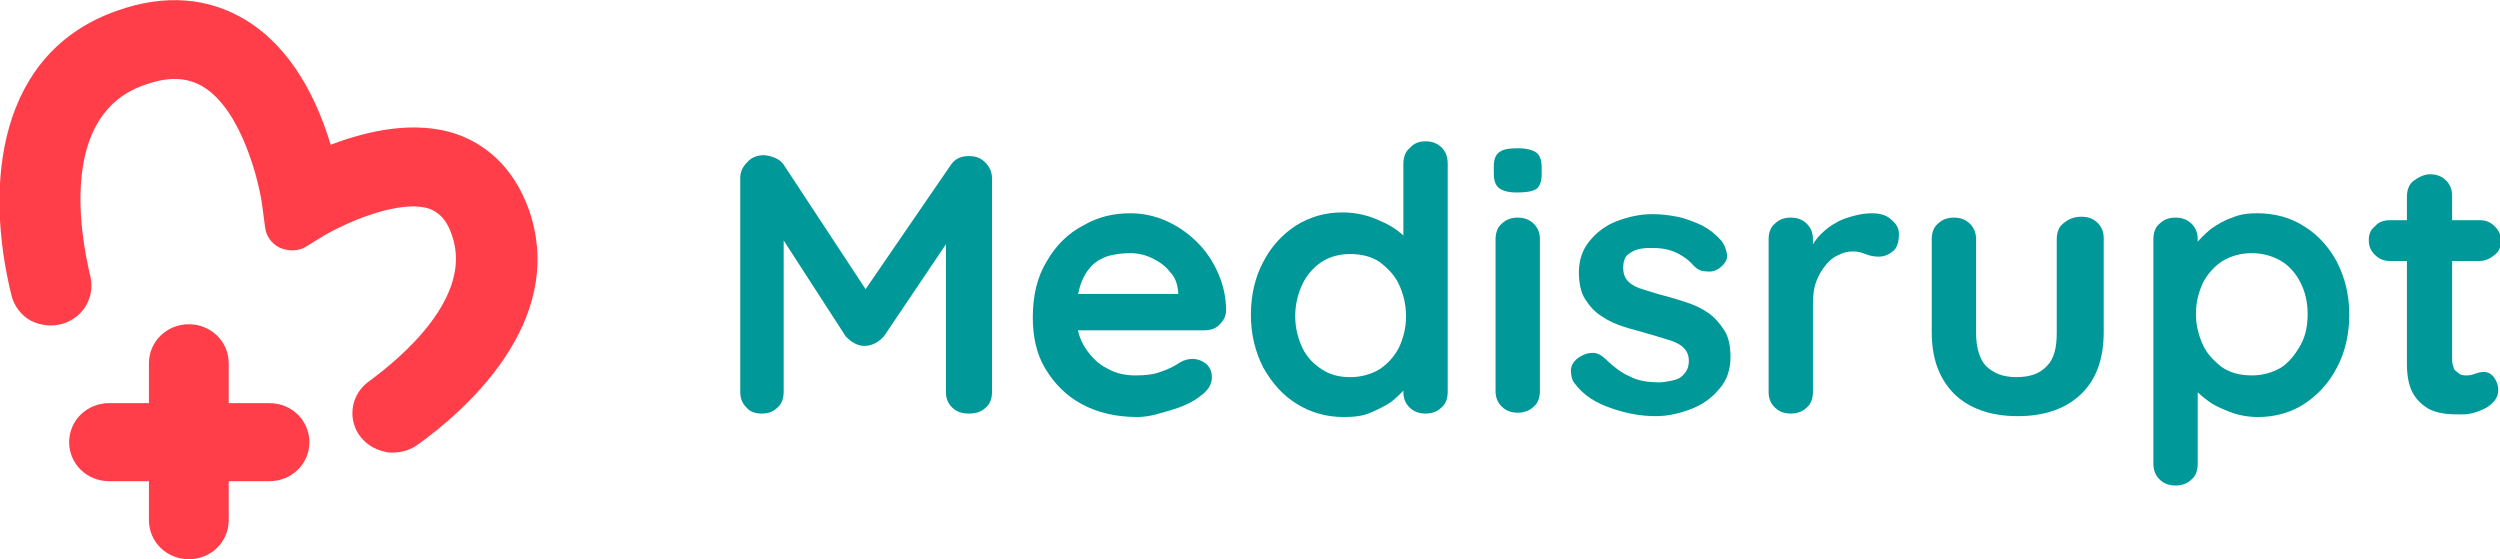 <svg width="152" height="34" viewBox="0 0 152 34" fill="none" xmlns="http://www.w3.org/2000/svg">
<g clip-path="url(#clip0_113_24982)">
<path d="M46.408 9.436C46.624 9.436 46.84 9.488 47.109 9.594C47.379 9.699 47.54 9.857 47.648 10.015L53.2 18.45L52.068 18.397L57.782 10.068C58.051 9.646 58.428 9.488 58.913 9.488C59.291 9.488 59.614 9.594 59.884 9.857C60.153 10.121 60.315 10.437 60.315 10.859V23.826C60.315 24.195 60.207 24.564 59.938 24.775C59.668 25.039 59.345 25.144 58.913 25.144C58.482 25.144 58.159 25.039 57.889 24.775C57.62 24.512 57.512 24.195 57.512 23.826V13.284L58.428 13.495L53.739 20.453C53.577 20.611 53.416 20.769 53.2 20.874C52.984 20.98 52.769 21.032 52.553 21.032C52.338 21.032 52.176 20.98 51.96 20.874C51.745 20.769 51.583 20.611 51.421 20.453L47.055 13.705L47.648 12.493V23.826C47.648 24.195 47.54 24.564 47.271 24.775C47.001 25.039 46.732 25.144 46.301 25.144C45.923 25.144 45.6 25.039 45.384 24.775C45.115 24.512 45.007 24.195 45.007 23.826V10.806C45.007 10.437 45.169 10.121 45.438 9.857C45.654 9.594 46.031 9.436 46.408 9.436Z" fill="#009899"/>
<path d="M69.155 25.355C67.861 25.355 66.729 25.091 65.759 24.564C64.789 24.037 64.088 23.299 63.549 22.403C63.01 21.507 62.794 20.453 62.794 19.293C62.794 17.975 63.064 16.815 63.657 15.867C64.196 14.918 64.95 14.18 65.867 13.705C66.783 13.178 67.699 12.967 68.723 12.967C69.478 12.967 70.233 13.125 70.933 13.442C71.634 13.758 72.227 14.18 72.766 14.707C73.305 15.234 73.736 15.867 74.06 16.605C74.383 17.343 74.545 18.081 74.545 18.871C74.545 19.24 74.383 19.504 74.114 19.767C73.844 20.031 73.521 20.084 73.143 20.084H64.411L63.711 17.87H72.119L71.634 18.291V17.712C71.58 17.29 71.472 16.868 71.149 16.552C70.879 16.183 70.502 15.919 70.071 15.708C69.64 15.498 69.209 15.392 68.723 15.392C68.238 15.392 67.861 15.445 67.43 15.55C67.052 15.656 66.675 15.867 66.406 16.13C66.136 16.394 65.867 16.815 65.705 17.29C65.543 17.764 65.435 18.397 65.435 19.082C65.435 19.873 65.597 20.558 65.975 21.138C66.352 21.718 66.783 22.139 67.322 22.403C67.861 22.719 68.454 22.825 69.047 22.825C69.586 22.825 70.071 22.772 70.394 22.666C70.718 22.561 70.987 22.456 71.203 22.35C71.418 22.245 71.58 22.139 71.742 22.034C72.011 21.876 72.281 21.823 72.496 21.823C72.82 21.823 73.089 21.928 73.359 22.139C73.575 22.35 73.682 22.614 73.682 22.93C73.682 23.352 73.467 23.721 73.035 24.037C72.658 24.353 72.065 24.67 71.365 24.881C70.664 25.091 69.909 25.355 69.155 25.355Z" fill="#009899"/>
<path d="M86.672 8.592C87.05 8.592 87.373 8.698 87.642 8.961C87.912 9.225 88.02 9.541 88.02 9.963V23.826C88.02 24.195 87.912 24.564 87.642 24.775C87.373 25.039 87.05 25.144 86.672 25.144C86.295 25.144 85.972 25.039 85.702 24.775C85.433 24.512 85.325 24.195 85.325 23.826V22.667L85.81 22.878C85.81 23.088 85.702 23.299 85.487 23.563C85.271 23.826 85.001 24.09 84.624 24.406C84.247 24.67 83.816 24.881 83.33 25.091C82.845 25.302 82.306 25.355 81.713 25.355C80.635 25.355 79.719 25.091 78.857 24.564C77.994 24.037 77.347 23.299 76.808 22.35C76.323 21.402 76.054 20.347 76.054 19.135C76.054 17.922 76.323 16.816 76.808 15.919C77.293 14.971 77.994 14.233 78.803 13.706C79.665 13.178 80.582 12.915 81.606 12.915C82.252 12.915 82.845 13.02 83.438 13.231C83.977 13.442 84.462 13.653 84.894 13.969C85.325 14.285 85.594 14.549 85.81 14.865C86.025 15.181 86.133 15.445 86.133 15.656L85.325 15.972V9.963C85.325 9.594 85.433 9.225 85.702 9.014C85.972 8.698 86.295 8.592 86.672 8.592ZM82.091 22.93C82.737 22.93 83.33 22.772 83.869 22.456C84.355 22.14 84.786 21.665 85.055 21.138C85.325 20.558 85.487 19.926 85.487 19.24C85.487 18.502 85.325 17.87 85.055 17.29C84.786 16.71 84.355 16.288 83.869 15.919C83.384 15.603 82.791 15.445 82.091 15.445C81.444 15.445 80.851 15.603 80.366 15.919C79.881 16.236 79.45 16.71 79.18 17.29C78.911 17.87 78.749 18.502 78.749 19.24C78.749 19.926 78.911 20.558 79.18 21.138C79.45 21.718 79.881 22.14 80.366 22.456C80.851 22.772 81.39 22.93 82.091 22.93Z" fill="#009899"/>
<path d="M92.224 11.703C91.685 11.703 91.362 11.597 91.146 11.439C90.93 11.281 90.823 10.964 90.823 10.543V10.121C90.823 9.699 90.93 9.383 91.2 9.225C91.415 9.067 91.793 9.014 92.278 9.014C92.817 9.014 93.194 9.12 93.41 9.278C93.626 9.436 93.733 9.752 93.733 10.174V10.596C93.733 11.017 93.626 11.334 93.41 11.492C93.14 11.65 92.763 11.703 92.224 11.703ZM93.626 23.774C93.626 24.143 93.518 24.512 93.248 24.723C92.979 24.986 92.655 25.092 92.278 25.092C91.901 25.092 91.577 24.986 91.308 24.723C91.038 24.459 90.93 24.143 90.93 23.774V14.549C90.93 14.18 91.038 13.811 91.308 13.6C91.577 13.337 91.901 13.231 92.278 13.231C92.655 13.231 92.979 13.337 93.248 13.6C93.518 13.864 93.626 14.18 93.626 14.549V23.774Z" fill="#009899"/>
<path d="M95.728 23.299C95.566 23.088 95.512 22.825 95.512 22.508C95.512 22.192 95.728 21.876 96.105 21.665C96.374 21.507 96.59 21.454 96.86 21.454C97.129 21.454 97.399 21.612 97.668 21.876C98.099 22.297 98.584 22.666 99.07 22.877C99.555 23.141 100.148 23.246 100.902 23.246C101.118 23.246 101.387 23.194 101.657 23.141C101.926 23.088 102.196 22.983 102.357 22.772C102.573 22.561 102.681 22.297 102.681 21.928C102.681 21.612 102.573 21.349 102.357 21.138C102.142 20.927 101.818 20.769 101.441 20.663C101.064 20.558 100.633 20.4 100.201 20.294C99.716 20.136 99.231 20.031 98.746 19.873C98.261 19.715 97.776 19.504 97.399 19.24C96.967 18.977 96.644 18.608 96.374 18.186C96.105 17.764 95.997 17.184 95.997 16.552C95.997 15.814 96.213 15.181 96.644 14.654C97.075 14.127 97.614 13.705 98.315 13.442C99.016 13.178 99.716 13.02 100.471 13.02C100.956 13.02 101.441 13.073 101.98 13.178C102.519 13.284 103.004 13.494 103.489 13.705C103.974 13.969 104.352 14.285 104.675 14.654C104.837 14.865 104.945 15.129 104.999 15.445C105.053 15.761 104.891 16.025 104.567 16.288C104.352 16.446 104.082 16.552 103.759 16.499C103.435 16.499 103.22 16.394 103.004 16.183C102.735 15.867 102.411 15.603 101.98 15.392C101.549 15.181 101.064 15.076 100.471 15.076C100.255 15.076 99.986 15.076 99.716 15.129C99.447 15.181 99.231 15.287 99.016 15.445C98.8 15.603 98.692 15.867 98.692 16.288C98.692 16.657 98.8 16.921 99.016 17.132C99.231 17.343 99.555 17.501 99.932 17.606C100.309 17.712 100.74 17.87 101.172 17.975C101.603 18.081 102.088 18.239 102.573 18.397C103.058 18.555 103.489 18.766 103.867 19.029C104.244 19.293 104.567 19.662 104.837 20.084C105.106 20.505 105.214 21.032 105.214 21.718C105.214 22.456 104.999 23.141 104.514 23.668C104.082 24.195 103.489 24.617 102.789 24.881C102.088 25.144 101.387 25.302 100.687 25.302C99.77 25.302 98.908 25.144 97.992 24.828C97.075 24.512 96.321 24.09 95.728 23.299Z" fill="#009899"/>
<path d="M108.879 25.144C108.502 25.144 108.179 25.039 107.909 24.775C107.64 24.512 107.532 24.195 107.532 23.826V14.549C107.532 14.18 107.64 13.811 107.909 13.6C108.179 13.336 108.502 13.231 108.879 13.231C109.257 13.231 109.58 13.336 109.85 13.6C110.119 13.863 110.227 14.18 110.227 14.549V16.657L110.065 15.181C110.227 14.812 110.442 14.496 110.712 14.232C110.982 13.969 111.305 13.705 111.628 13.547C111.952 13.336 112.329 13.231 112.706 13.125C113.084 13.02 113.461 12.967 113.838 12.967C114.269 12.967 114.701 13.073 114.97 13.336C115.294 13.6 115.455 13.863 115.455 14.232C115.455 14.707 115.347 15.076 115.078 15.287C114.808 15.498 114.539 15.603 114.216 15.603C113.946 15.603 113.677 15.55 113.407 15.445C113.138 15.339 112.976 15.287 112.652 15.287C112.383 15.287 112.113 15.339 111.79 15.498C111.521 15.603 111.251 15.814 111.035 16.077C110.82 16.341 110.604 16.657 110.442 17.079C110.281 17.501 110.227 17.922 110.227 18.502V23.826C110.227 24.195 110.119 24.564 109.85 24.775C109.58 25.039 109.257 25.144 108.879 25.144Z" fill="#009899"/>
<path d="M126.559 13.178C126.936 13.178 127.26 13.284 127.529 13.547C127.799 13.811 127.906 14.127 127.906 14.496V20.189C127.906 21.77 127.475 23.036 126.559 23.932C125.642 24.828 124.349 25.302 122.678 25.302C121.007 25.302 119.713 24.828 118.797 23.932C117.881 22.983 117.45 21.77 117.45 20.189V14.549C117.45 14.18 117.557 13.811 117.827 13.6C118.096 13.336 118.42 13.231 118.797 13.231C119.174 13.231 119.498 13.336 119.767 13.6C120.037 13.864 120.145 14.18 120.145 14.549V20.242C120.145 21.138 120.36 21.823 120.738 22.245C121.169 22.667 121.762 22.93 122.57 22.93C123.433 22.93 124.025 22.719 124.457 22.245C124.888 21.823 125.05 21.138 125.05 20.242V14.549C125.05 14.18 125.157 13.811 125.427 13.6C125.804 13.284 126.128 13.178 126.559 13.178Z" fill="#009899"/>
<path d="M137.231 12.967C138.309 12.967 139.279 13.231 140.088 13.758C140.95 14.285 141.597 15.023 142.082 15.919C142.567 16.868 142.837 17.922 142.837 19.135C142.837 20.347 142.567 21.454 142.082 22.35C141.597 23.299 140.896 24.037 140.088 24.564C139.279 25.091 138.309 25.355 137.285 25.355C136.692 25.355 136.099 25.25 135.56 25.039C135.021 24.828 134.536 24.617 134.159 24.301C133.728 23.984 133.458 23.721 133.243 23.404C133.027 23.088 132.919 22.825 132.919 22.614L133.62 22.297V28.201C133.62 28.57 133.512 28.939 133.243 29.15C132.973 29.414 132.65 29.519 132.272 29.519C131.895 29.519 131.572 29.414 131.302 29.15C131.033 28.887 130.925 28.57 130.925 28.149V14.549C130.925 14.18 131.033 13.811 131.302 13.6C131.572 13.336 131.895 13.231 132.272 13.231C132.65 13.231 132.973 13.336 133.243 13.6C133.512 13.863 133.62 14.18 133.62 14.549V15.656L133.243 15.445C133.243 15.234 133.35 15.023 133.566 14.759C133.782 14.496 134.051 14.232 134.428 13.916C134.806 13.653 135.237 13.389 135.722 13.231C136.207 13.02 136.692 12.967 137.231 12.967ZM136.908 15.392C136.261 15.392 135.668 15.55 135.129 15.867C134.644 16.183 134.213 16.657 133.943 17.184C133.674 17.764 133.512 18.397 133.512 19.082C133.512 19.767 133.674 20.4 133.943 20.98C134.213 21.559 134.644 21.981 135.129 22.35C135.614 22.666 136.207 22.825 136.908 22.825C137.555 22.825 138.147 22.666 138.687 22.35C139.172 22.034 139.549 21.559 139.872 20.98C140.196 20.4 140.304 19.767 140.304 19.082C140.304 18.344 140.142 17.712 139.872 17.184C139.603 16.657 139.226 16.183 138.687 15.867C138.147 15.55 137.555 15.392 136.908 15.392Z" fill="#009899"/>
<path d="M145.316 13.389H150.76C151.138 13.389 151.407 13.494 151.677 13.758C151.946 14.022 152.054 14.285 152.054 14.654C152.054 15.023 151.946 15.287 151.677 15.498C151.407 15.708 151.138 15.867 150.76 15.867H145.316C144.939 15.867 144.67 15.761 144.4 15.498C144.13 15.234 144.023 14.97 144.023 14.601C144.023 14.232 144.13 13.969 144.4 13.758C144.616 13.494 144.939 13.389 145.316 13.389ZM147.742 10.595C148.119 10.595 148.443 10.701 148.712 10.964C148.982 11.228 149.089 11.544 149.089 11.913V21.876C149.089 22.087 149.143 22.245 149.197 22.403C149.251 22.561 149.413 22.614 149.521 22.719C149.628 22.825 149.844 22.825 150.006 22.825C150.167 22.825 150.383 22.772 150.491 22.719C150.652 22.666 150.814 22.614 151.03 22.614C151.245 22.614 151.461 22.719 151.623 22.93C151.784 23.141 151.892 23.404 151.892 23.721C151.892 24.142 151.677 24.459 151.191 24.775C150.706 25.039 150.221 25.197 149.682 25.197C149.359 25.197 148.982 25.197 148.604 25.144C148.227 25.091 147.85 24.986 147.526 24.775C147.203 24.564 146.879 24.248 146.664 23.826C146.448 23.404 146.34 22.825 146.34 22.087V11.966C146.34 11.597 146.448 11.228 146.718 11.017C146.987 10.806 147.365 10.595 147.742 10.595Z" fill="#009899"/>
<path d="M22.53 25.935C22.099 25.25 22.315 24.301 22.962 23.826C25.225 22.192 29.753 18.291 28.298 14.022C27.921 12.915 27.328 12.177 26.411 11.913C24.147 11.123 20.482 12.862 19.242 13.6L18.218 14.233C17.679 14.549 17.032 14.233 16.925 13.653L16.763 12.44C16.547 10.806 15.415 6.115 12.774 4.533C11.589 3.848 10.187 3.743 8.516 4.323C2.803 6.378 3.935 13.864 4.743 16.974C4.959 17.764 4.474 18.608 3.665 18.871C2.749 19.188 1.779 18.66 1.563 17.712C0.216 12.388 0.108 3.901 7.492 1.371C10.133 0.474 12.505 0.633 14.553 1.845C17.572 3.69 18.973 7.433 19.62 9.857C21.668 8.961 24.848 7.96 27.597 8.909C28.891 9.33 30.562 10.437 31.478 13.02C33.58 19.24 27.813 24.301 24.956 26.357C24.093 26.989 23.015 26.778 22.53 25.935Z" fill="#FF3E49"/>
<path d="M23.878 27.516C23.716 27.516 23.555 27.516 23.393 27.464C22.692 27.305 22.153 26.936 21.776 26.357C21.129 25.302 21.398 23.932 22.423 23.194C24.363 21.771 28.783 18.081 27.489 14.338C27.112 13.178 26.519 12.862 26.142 12.704C24.309 12.071 21.021 13.547 19.674 14.338L18.65 14.971C18.165 15.287 17.572 15.287 17.033 15.076C16.494 14.812 16.17 14.338 16.116 13.811L15.955 12.598C15.793 11.175 14.715 6.695 12.343 5.271C11.373 4.692 10.241 4.639 8.786 5.166C3.719 6.905 4.797 13.916 5.498 16.816C5.767 18.028 5.121 19.24 3.881 19.662C3.234 19.873 2.533 19.82 1.886 19.504C1.294 19.188 0.862 18.608 0.701 17.975C-0.97 11.228 -0.162 3.163 7.169 0.633C10.025 -0.369 12.667 -0.158 14.931 1.212C17.787 2.952 19.296 6.115 20.105 8.803C22.315 7.96 25.226 7.274 27.813 8.171C29.268 8.698 31.155 9.91 32.179 12.809C34.496 19.609 28.19 25.039 25.387 27.042C24.956 27.358 24.417 27.516 23.878 27.516ZM25.118 10.912C25.657 10.912 26.25 10.964 26.735 11.175C27.867 11.544 28.621 12.44 29.106 13.811C30.723 18.608 25.711 22.878 23.447 24.512C23.123 24.775 23.016 25.197 23.231 25.566C23.339 25.777 23.555 25.882 23.77 25.935C23.986 25.988 24.201 25.935 24.417 25.777C26.95 23.985 32.61 19.135 30.616 13.336C29.807 11.017 28.352 10.121 27.274 9.699C24.848 8.856 21.938 9.752 19.943 10.648L19.027 11.07L18.757 10.121C18.218 8.065 16.871 4.323 14.068 2.583C12.235 1.476 10.133 1.318 7.762 2.161C-0.323 4.955 1.833 15.498 2.372 17.553C2.425 17.764 2.587 17.975 2.749 18.081C2.965 18.186 3.18 18.186 3.396 18.133C3.773 18.028 4.043 17.606 3.935 17.184C3.126 13.811 1.94 5.798 8.247 3.637C10.187 2.952 11.804 3.057 13.206 3.901C16.763 6.062 17.572 12.335 17.625 12.388L17.787 13.6L18.865 12.967C18.865 12.915 22.207 10.912 25.118 10.912Z" fill="#FF3E49"/>
<path d="M11.481 33.631C10.403 33.631 9.486 32.735 9.486 31.681V22.087C9.486 21.033 10.403 20.137 11.481 20.137C12.559 20.137 13.475 21.033 13.475 22.087V31.628C13.475 32.735 12.613 33.631 11.481 33.631Z" fill="#FF3E49"/>
<path d="M11.481 34C10.133 34 9.055 32.946 9.055 31.628V22.087C9.055 20.769 10.133 19.715 11.481 19.715C12.828 19.715 13.906 20.769 13.906 22.087V31.628C13.906 32.946 12.828 34 11.481 34ZM11.481 20.558C10.618 20.558 9.918 21.244 9.918 22.087V31.628C9.918 32.471 10.618 33.157 11.481 33.157C12.343 33.157 13.044 32.471 13.044 31.628V22.087C13.098 21.244 12.397 20.558 11.481 20.558Z" fill="#FF3E49"/>
<path d="M16.386 28.834H6.63C5.552 28.834 4.635 27.938 4.635 26.884C4.635 25.83 5.552 24.934 6.63 24.934H16.386C17.464 24.934 18.38 25.83 18.38 26.884C18.38 27.991 17.464 28.834 16.386 28.834Z" fill="#FF3E49"/>
<path d="M16.386 29.256H6.63C5.282 29.256 4.204 28.202 4.204 26.884C4.204 25.566 5.282 24.512 6.63 24.512H16.386C17.733 24.512 18.811 25.566 18.811 26.884C18.811 28.202 17.733 29.256 16.386 29.256ZM6.63 25.355C5.767 25.355 5.067 26.04 5.067 26.884C5.067 27.727 5.767 28.413 6.63 28.413H16.386C17.248 28.413 17.949 27.727 17.949 26.884C17.949 26.04 17.248 25.355 16.386 25.355H6.63Z" fill="#FF3E49"/>
</g>
<defs>
<clipPath id="clip0_113_24982">
<rect width="152" height="34" fill="white"/>
</clipPath>
</defs>
</svg>
